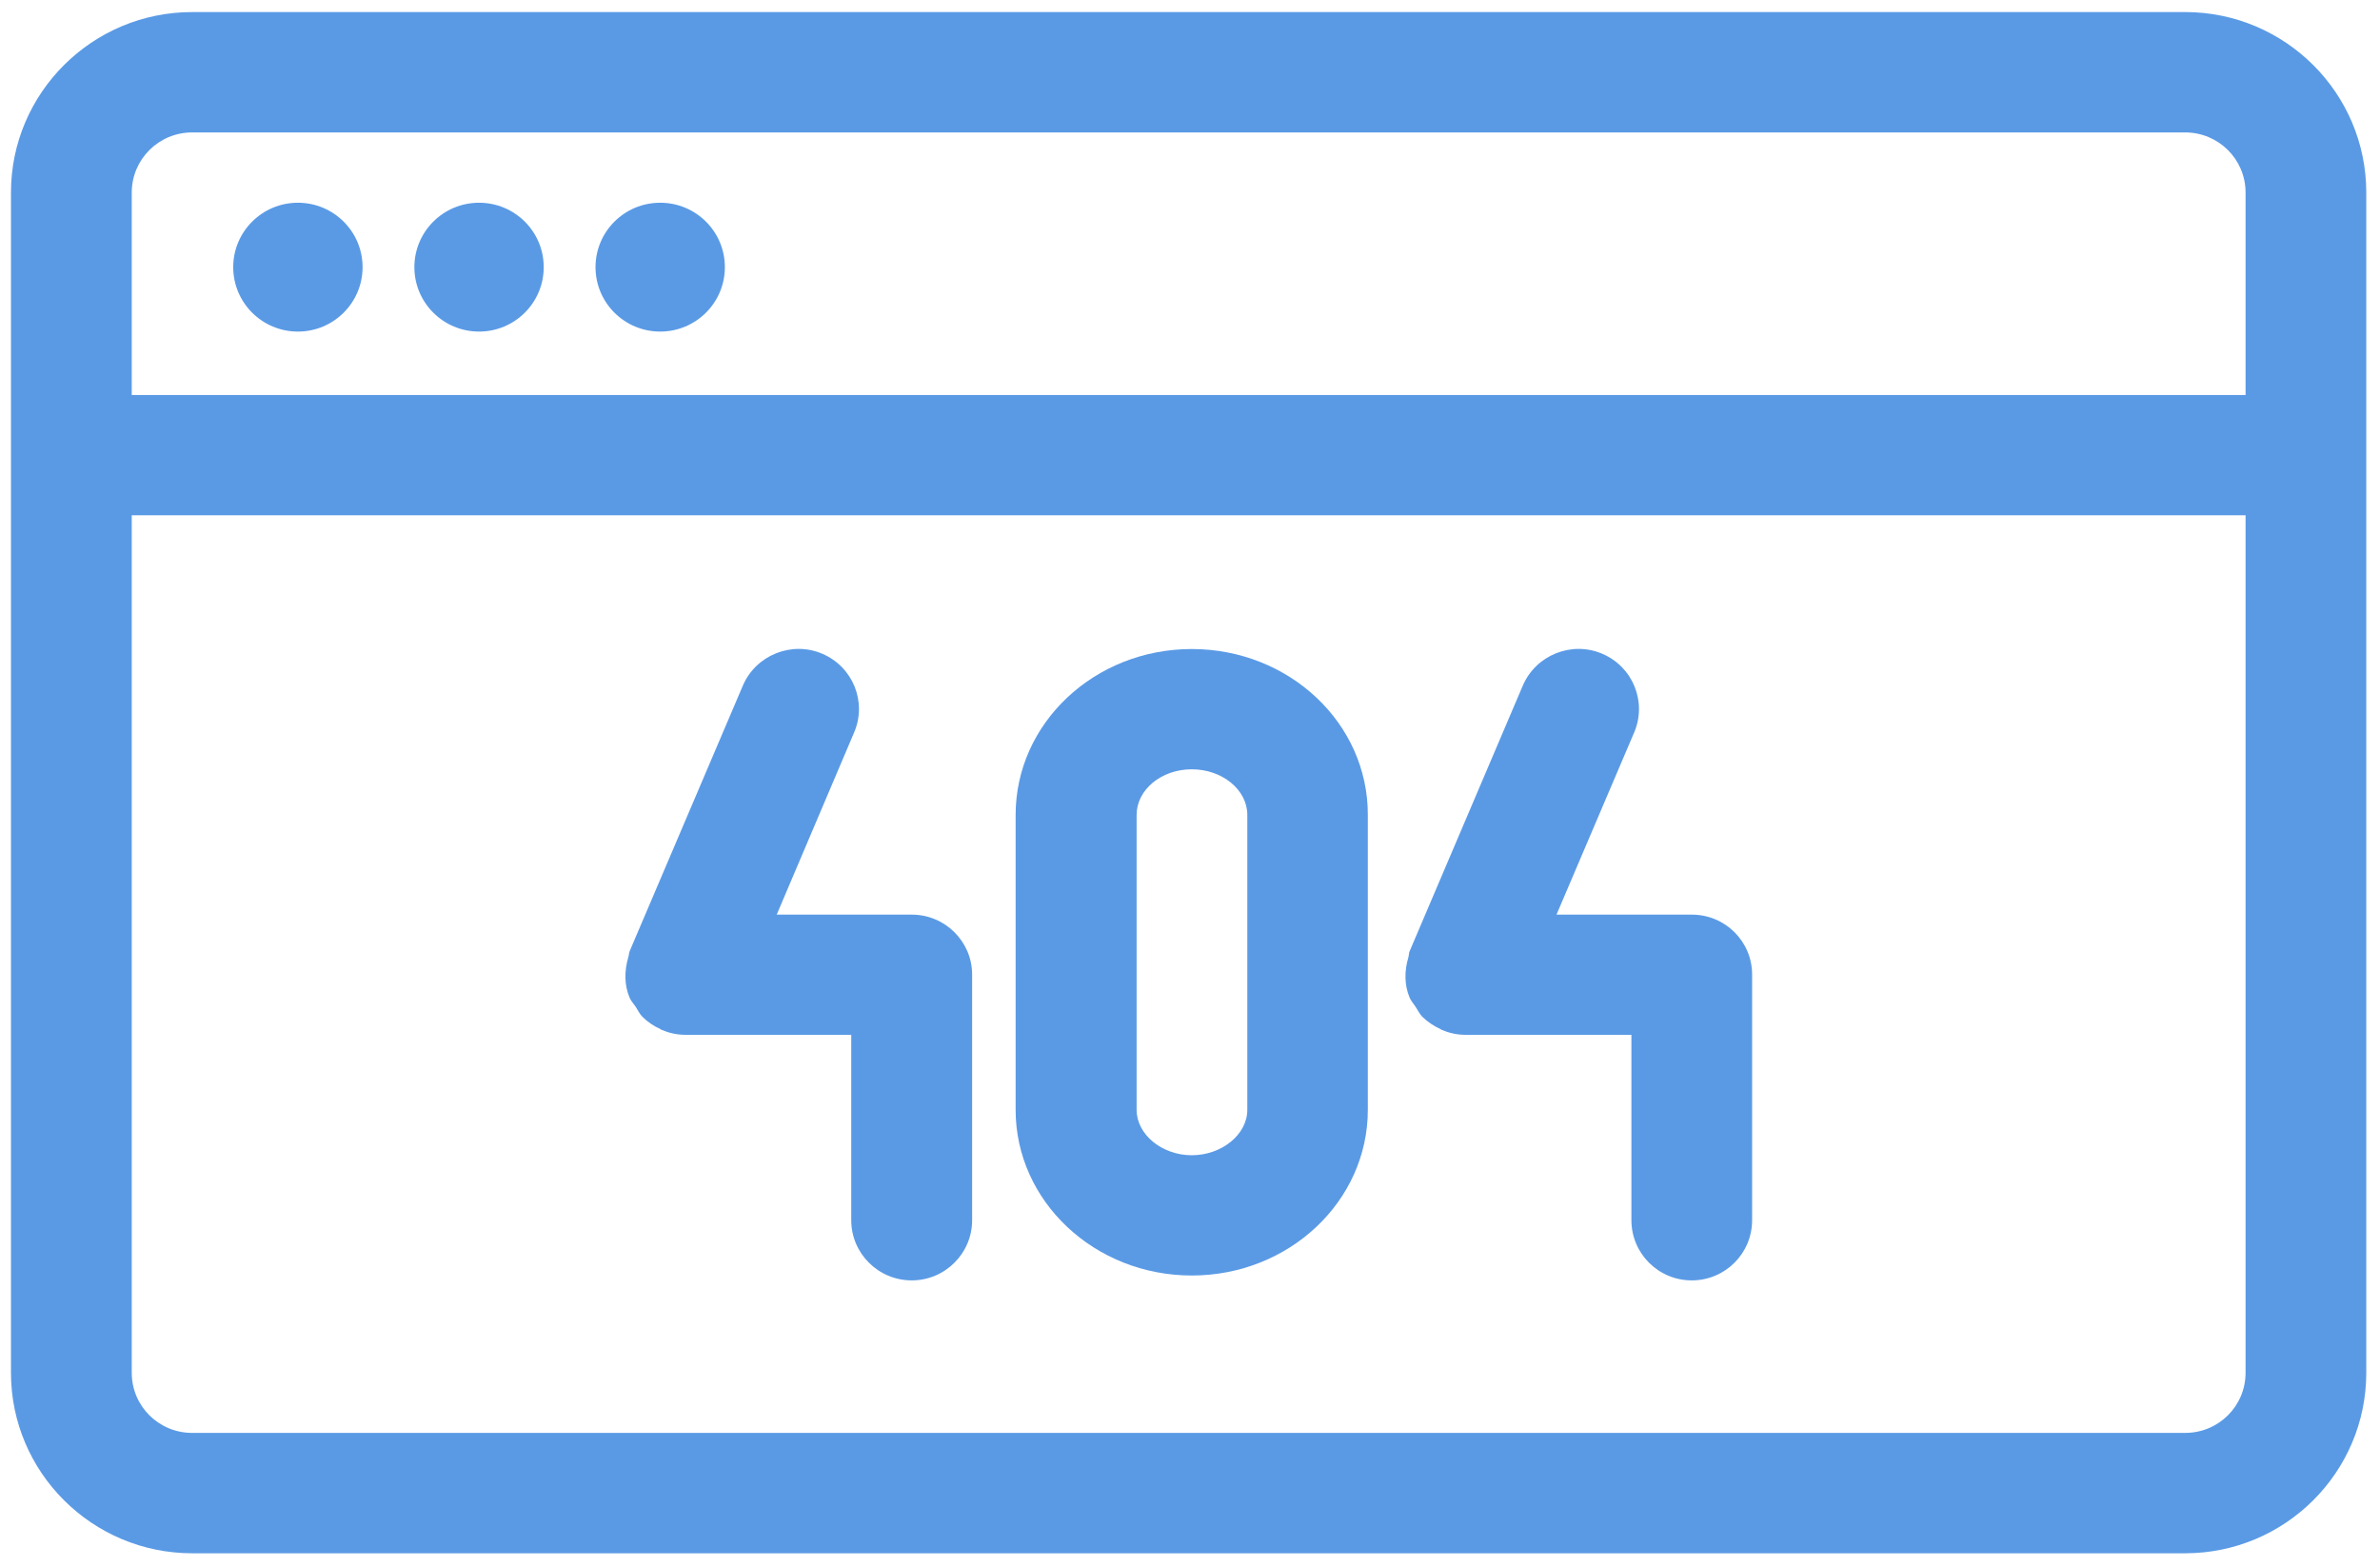 <?xml version="1.0" encoding="UTF-8"?>
<svg width="120px" height="79px" viewBox="0 0 120 79" version="1.1" xmlns="http://www.w3.org/2000/svg" xmlns:xlink="http://www.w3.org/1999/xlink">
    <!-- Generator: Sketch 48.2 (47327) - http://www.bohemiancoding.com/sketch -->
    <title>noun_404_20804</title>
    <desc>Created with Sketch.</desc>
    <defs></defs>
    <g id="Artboard" stroke="none" stroke-width="1" fill="none" fill-rule="evenodd" transform="translate(-439, -155)">
        <g id="noun_404_20804" transform="translate(439, 155)" fill="#5A9AE5" fill-rule="nonzero">
            <g id="Group">
                <path d="M110.175,0.608 L9.69,0.608 C4.65,0.608 0.553,4.69 0.553,9.709 L0.553,69.215 C0.553,74.234 4.65,78.316 9.69,78.316 L110.175,78.316 C115.212,78.316 119.308,74.234 119.308,69.215 L119.308,9.709 C119.308,4.69 115.212,0.608 110.175,0.608 Z M9.69,6.677 L110.175,6.677 C111.858,6.677 113.222,8.03 113.222,9.709 L113.222,19.918 L6.643,19.918 L6.643,9.709 C6.643,8.035 8.004,6.677 9.69,6.677 Z M110.175,72.247 L9.69,72.247 C8.004,72.247 6.643,70.897 6.643,69.215 L6.643,25.982 L113.222,25.982 L113.222,69.215 C113.222,70.897 111.858,72.247 110.175,72.247 Z" id="Shape"></path>
                <ellipse id="Oval" cx="15.02" cy="13.47" rx="3.261" ry="3.248"></ellipse>
                <ellipse id="Oval" cx="24.154" cy="13.47" rx="3.261" ry="3.248"></ellipse>
                <ellipse id="Oval" cx="33.287" cy="13.47" rx="3.261" ry="3.248"></ellipse>
                <path d="M60.089,32.724 C55.18,32.724 51.208,36.466 51.208,41.089 L51.208,55.958 C51.208,60.572 55.19,64.311 60.089,64.311 C64.988,64.311 68.966,60.572 68.966,55.958 L68.966,41.089 C68.979,36.466 65.002,32.724 60.089,32.724 Z M62.89,55.958 C62.89,57.197 61.602,58.247 60.089,58.247 C58.582,58.247 57.308,57.197 57.308,55.958 L57.308,41.089 C57.308,39.822 58.552,38.788 60.089,38.788 C61.627,38.788 62.89,39.822 62.89,41.089 L62.89,55.958 Z" id="Shape"></path>
                <path d="M45.975,46.116 L39.162,46.116 L43.064,36.933 C43.728,35.394 43.001,33.615 41.453,32.959 C39.924,32.308 38.121,33.021 37.457,34.563 L31.748,47.957 C31.707,48.049 31.712,48.171 31.677,48.271 C31.474,48.962 31.479,49.669 31.739,50.29 C31.813,50.468 31.948,50.611 32.054,50.765 C32.16,50.933 32.246,51.119 32.387,51.262 C32.642,51.521 32.962,51.737 33.301,51.889 C33.325,51.905 33.336,51.921 33.361,51.926 C33.727,52.08 34.128,52.175 34.548,52.175 L42.92,52.175 L42.92,61.525 C42.92,63.196 44.284,64.557 45.97,64.557 C47.648,64.557 49.015,63.196 49.015,61.525 L49.015,49.143 C49.017,47.474 47.651,46.116 45.975,46.116 Z" id="Shape"></path>
                <path d="M85.303,46.116 L78.479,46.116 L82.394,36.933 C83.053,35.394 82.331,33.615 80.778,32.959 C79.249,32.308 77.446,33.021 76.782,34.563 L71.075,47.957 C71.032,48.049 71.04,48.171 71.01,48.271 C70.804,48.962 70.809,49.669 71.069,50.29 C71.14,50.468 71.276,50.611 71.376,50.765 C71.484,50.933 71.571,51.119 71.709,51.262 C71.975,51.521 72.295,51.737 72.634,51.889 C72.658,51.905 72.669,51.921 72.691,51.926 C73.059,52.08 73.45,52.175 73.881,52.175 L82.256,52.175 L82.256,61.525 C82.256,63.196 83.614,64.557 85.297,64.557 C86.984,64.557 88.342,63.196 88.342,61.525 L88.342,49.143 C88.347,47.474 86.989,46.116 85.303,46.116 Z" id="Shape"></path>
            </g>
        </g>
    </g>
</svg>